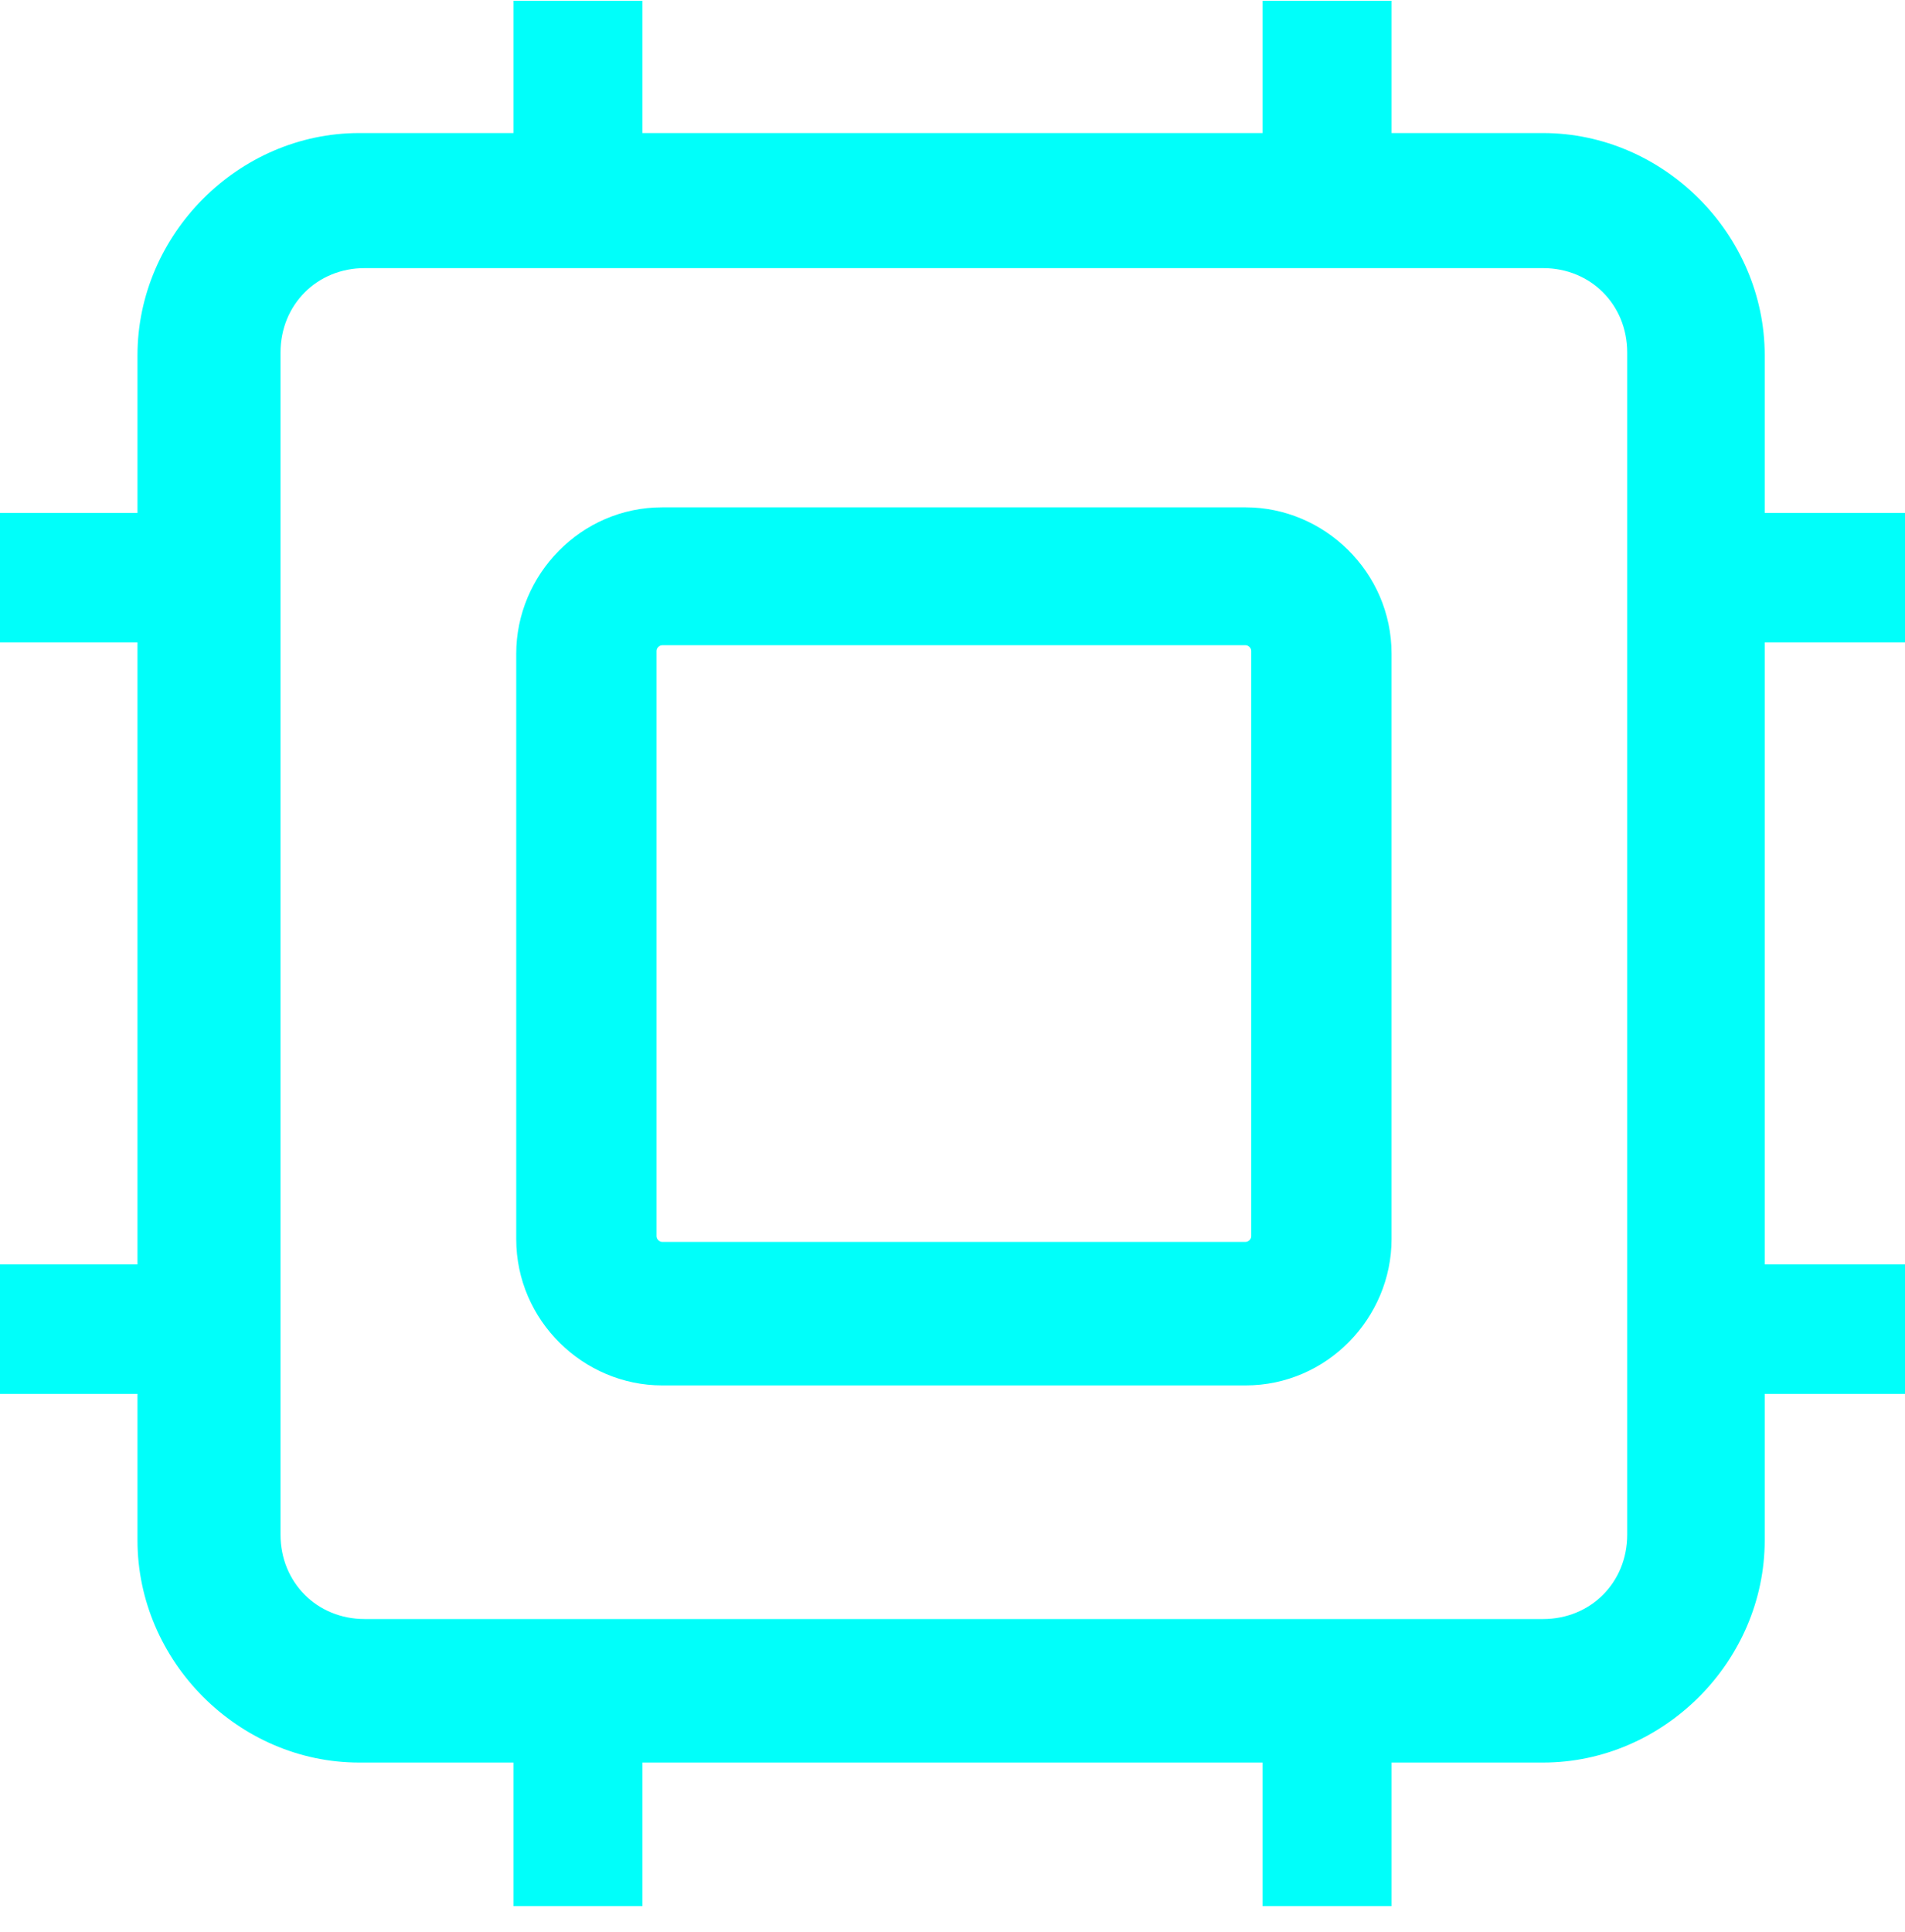 <svg width="72" height="73" viewBox="0 0 72 73" fill="none" xmlns="http://www.w3.org/2000/svg">
<path fill-rule="evenodd" clip-rule="evenodd" d="M66.698 19.385H72V24.277H66.698V47.781H72V52.674H66.698V58.204C66.698 62.777 62.881 66.605 58.321 66.605H52.595V72.029H47.717V66.605H24.282V72.029H19.405V66.605H13.573C9.013 66.605 5.196 62.777 5.196 58.204V52.674H0V47.781H5.196V24.277H0V19.385H5.196V13.429C5.196 8.856 9.013 5.028 13.573 5.028H19.405V0.029H24.282V5.028H47.717V0.029H52.595V5.028H58.321C62.881 5.028 66.698 8.856 66.698 13.429V19.385ZM25.025 19.172H47.08C50.049 19.172 52.594 21.618 52.594 24.702V46.823C52.594 49.801 50.155 52.353 47.08 52.353H25.025C22.056 52.353 19.511 49.907 19.511 46.823V24.702C19.511 21.724 21.95 19.172 25.025 19.172ZM47.08 24.383H25.025C24.919 24.383 24.812 24.489 24.812 24.596V46.717C24.812 46.823 24.918 46.93 25.025 46.93H47.08C47.186 46.93 47.292 46.824 47.292 46.717V24.596C47.292 24.49 47.187 24.383 47.08 24.383ZM58.32 10.132H13.784C11.981 10.132 10.602 11.515 10.602 13.323V57.991C10.602 59.799 11.981 61.182 13.784 61.182H58.32C60.122 61.182 61.501 59.8 61.501 57.991V13.323C61.501 11.515 60.123 10.132 58.32 10.132Z" fill="#00FFFA"/>
</svg>
